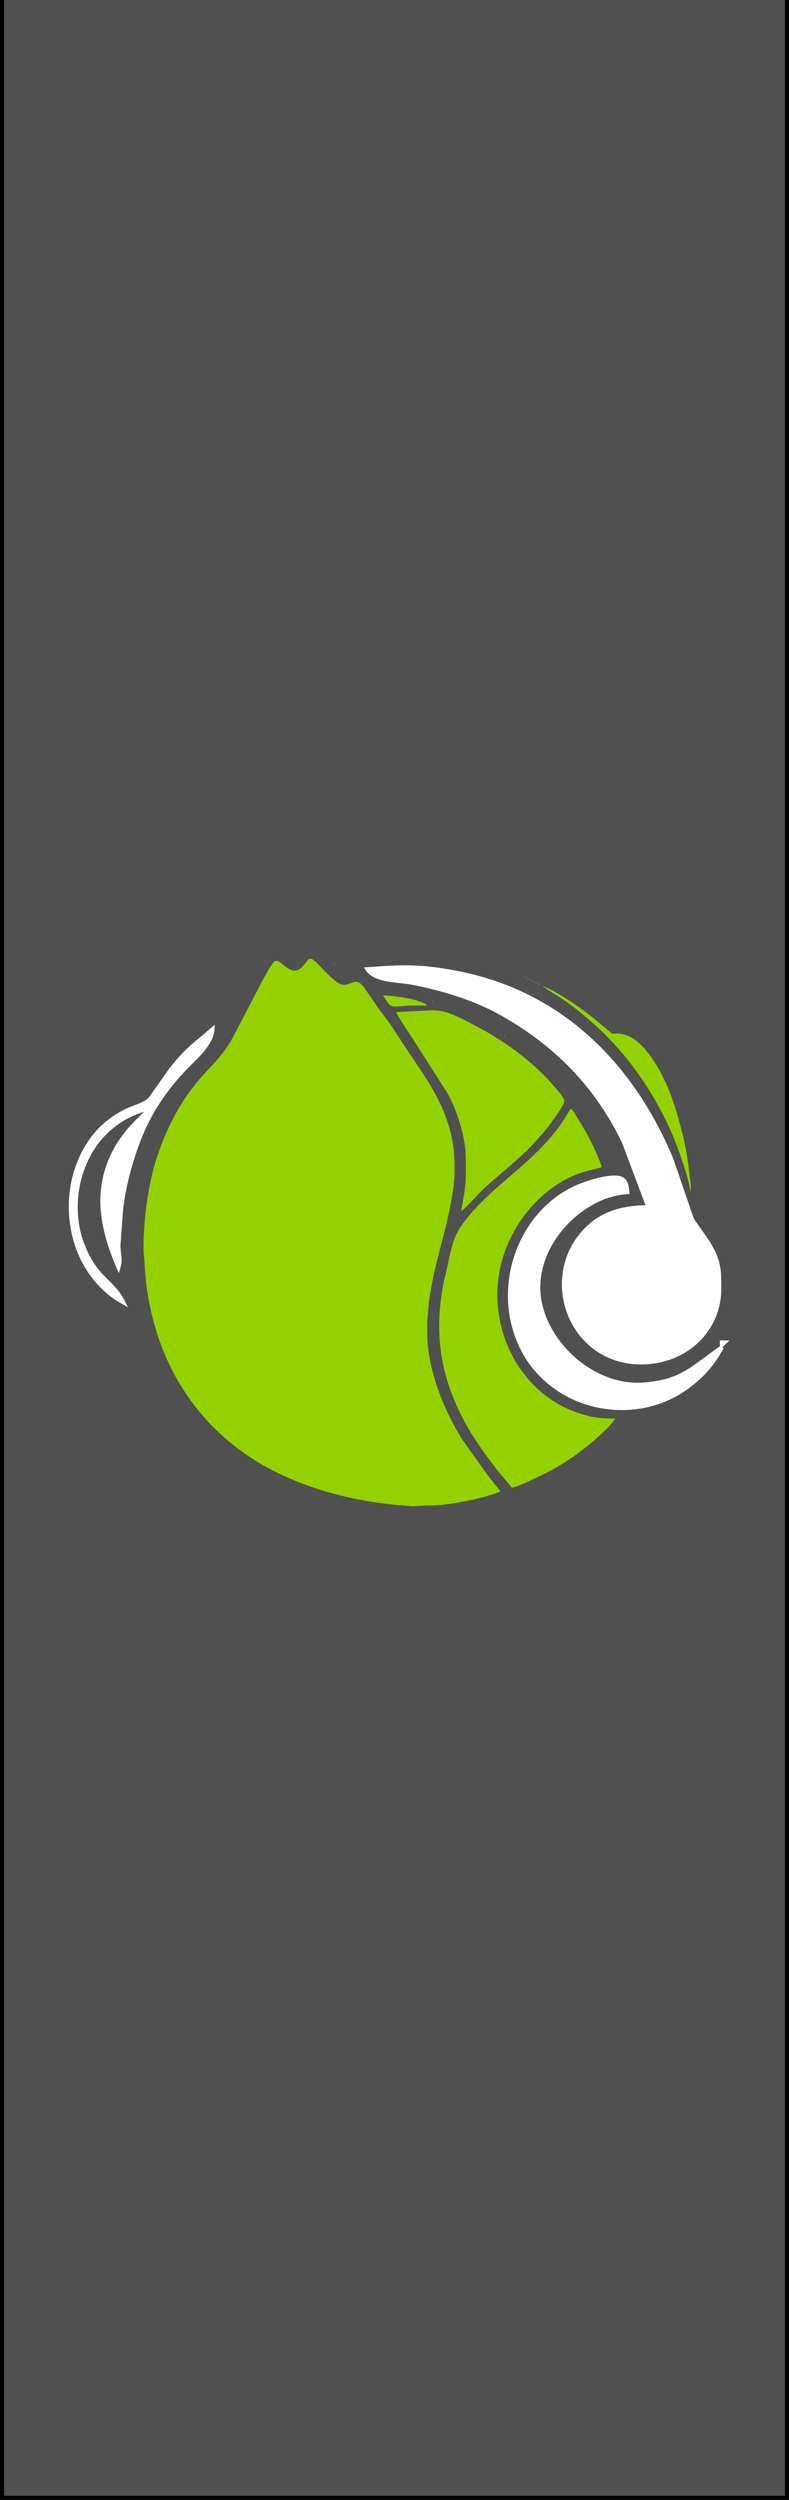 <?xml version="1.0" encoding="UTF-8" standalone="no"?>
<!-- Generator: Adobe Illustrator 16.0.4, SVG Export Plug-In . SVG Version: 6.00 Build 0)  -->

<svg
   xmlns:dc="http://purl.org/dc/elements/1.1/"
   xmlns:cc="http://creativecommons.org/ns#"
   xmlns:rdf="http://www.w3.org/1999/02/22-rdf-syntax-ns#"
   xmlns:svg="http://www.w3.org/2000/svg"
   xmlns="http://www.w3.org/2000/svg"
   xmlns:sodipodi="http://sodipodi.sourceforge.net/DTD/sodipodi-0.dtd"
   xmlns:inkscape="http://www.inkscape.org/namespaces/inkscape"
   version="1.1"
   id="svg11003"
   sodipodi:docname="CabbageRack.svg"
   inkscape:version="0.92.3 (2405546, 2018-03-11)"
   x="0px"
   y="0px"
   width="120"
   height="380"
   viewBox="0 0 120 380"
   enable-background="new 0 0 311.613 380"
   xml:space="preserve"><rect x="0" y="0" width="120" height="380" fill="#808080" stroke="none"/><defs
   id="defs9" />
<sodipodi:namedview
   units="px"
   fit-margin-left="0"
   fit-margin-top="0"
   showgrid="false"
   inkscape:cy="361.33377"
   inkscape:cx="81.601507"
   inkscape:zoom="0.49497475"
   borderopacity="1.0"
   bordercolor="#666666"
   pagecolor="#ffffff"
   id="base"
   inkscape:window-maximized="0"
   inkscape:window-y="0"
   inkscape:window-x="0"
   inkscape:window-height="810"
   inkscape:window-width="1440"
   inkscape:current-layer="svg11003"
   inkscape:document-units="mm"
   inkscape:pageopacity="0.0"
   fit-margin-right="0"
   fit-margin-bottom="0"
   inkscape:pageshadow="2">
	</sodipodi:namedview>
<rect
   stroke-miterlimit="10"
   width="119.382"
   height="380.381"
   id="rect3"
   x="0.31"
   y="-0.69"
   style="fill:#505050;stroke:#000000;stroke-width:0.619;stroke-miterlimit:10" />
<sodipodi:namedview
   gridtolerance="10"
   guidetolerance="10"
   objecttolerance="10"
   showgrid="false"
   inkscape:cy="105.04866"
   inkscape:cx="-236.72085"
   inkscape:zoom="0.536391"
   borderopacity="1"
   bordercolor="#666666"
   pagecolor="#ffffff"
   id="namedview5"
   inkscape:window-maximized="1"
   inkscape:window-y="0"
   inkscape:window-x="0"
   inkscape:window-height="744"
   inkscape:window-width="1366"
   inkscape:current-layer="svg2"
   inkscape:pageopacity="0"
   inkscape:pageshadow="2">
	</sodipodi:namedview>
<path
   id="Selection__x23_1"
   inkscape:export-ydpi="90"
   inkscape:export-xdpi="90"
   inkscape:export-filename="/home/rory/sourcecode/cabbageaudio/cabbage/Images/CabbageLogo3.png"
   inkscape:connector-curvature="0"
   d="m 69.459,147.877 c 16.064,3.08 26.793,14.26 32.663,28.386 l 3.135,9.138 2.396,3.427 c 1.705,2.765 1.773,4.143 1.737,7.235 -0.084,6.499 -5.599,11.29 -12.378,11.027 -9.915,-0.38 -14.363,-11.761 -8.869,-19.022 2.616,-3.461 6.197,-4.558 10.466,-4.569 l -3.718,-9.9 c -4.073,-8.48 -10.234,-14.85 -18.644,-19.571 -4.033,-2.262 -9,-3.774 -13.577,-4.646 -2.152,-0.411 -5.551,-0.236 -6.788,-2.056 5.382,-0.415 8.165,-0.488 13.576,0.552 z m -41.117,14.297 c -2.328,2.357 -4.337,5.095 -5.854,7.996 -1.949,3.724 -3.65,9.554 -4.073,13.707 l -0.396,5.331 c -0.04,1.355 0.399,2.075 0,3.427 -2.728,-6.367 -3.762,-12.436 0,-18.658 1.705,-2.566 2.951,-3.644 5.119,-5.711 -2.4,0.765 -3.957,1.279 -5.974,2.864 -5.422,4.257 -7.008,12.375 -4.476,18.459 2.029,4.893 4.44,5.118 6.058,8.377 -8.929,-4.973 -10.418,-18.041 -4.185,-25.512 1.254,-1.504 2.799,-2.68 4.584,-3.567 1.23,-0.613 2.807,-0.922 3.742,-1.877 l 3.142,-4.455 c 2.655,-3.317 3.294,-3.465 6.293,-6.093 -0.108,2.129 -2.52,4.234 -3.981,5.711 z m 76.639,48.311 c -7.355,5.776 -18.372,4.321 -23.97,-3.001 -3.218,-4.203 -4.141,-9.835 -2.963,-14.849 1.222,-5.194 4.624,-9.965 9.779,-12.223 1.33,-0.583 5.646,-2.056 6.892,-1.108 0.611,0.464 0.611,1.241 0.695,1.907 -2.32,0.198 -4.025,0.792 -5.99,1.999 -4.353,2.669 -7.555,7.436 -7.555,12.47 0,7.611 7.811,15.341 15.941,14.781 6.002,-0.415 7.551,-2.635 11.979,-5.643 -1.329,2.356 -2.623,3.951 -4.807,5.665 z m 5.207,-6.428 -0.399,0.38 v -0.38 z"
   style="fill:#ffffff;stroke:#ffffff;stroke-width:0.61" />
<path
   id="Selection__x23_1-1"
   inkscape:export-ydpi="90"
   inkscape:export-xdpi="90"
   inkscape:export-filename="/home/rory/sourcecode/cabbageaudio/cabbage/Images/CabbageLogo3.png"
   inkscape:connector-curvature="0"
   d="m 65.695,228.839 h -0.857 l -2.144,0.137 -1.143,-0.124 c -8.425,-0.575 -17.66,-3.127 -24.574,-8.073 -9.598,-6.861 -14.5,-17.439 -15.007,-29.009 l -0.137,-1.562 c -0.051,-4.421 0.644,-10.146 2.05,-14.345 1.292,-3.853 3.003,-7.419 5.506,-10.651 2.47,-3.192 4.396,-4.262 6.409,-8.238 l 4.206,-8.095 c 0.324,-0.528 1.336,-2.497 1.734,-2.737 0.406,-0.246 0.78,0.089 1.096,0.325 0.509,0.378 1.206,1.01 1.857,1.071 0.753,0.069 1.303,-0.53 1.709,-1.074 0.248,-0.331 0.509,-0.868 1.012,-0.686 0.316,0.114 0.883,0.717 1.137,0.97 0.766,0.76 2.447,2.672 3.429,2.902 0.779,0.184 1.462,-0.3 1.999,-0.393 0.802,-0.139 1.335,0.771 1.736,1.327 l 1.756,2.556 1.891,2.556 2.81,4.261 c 2.557,3.813 4.891,7.018 6.178,11.504 0.769,2.679 0.807,4.51 0.776,7.243 -0.019,1.503 -0.6,4.576 -0.94,6.107 -1.071,4.825 -2.708,9.531 -3.073,14.487 l -0.13,1.42 v 1.989 c 0.009,5.357 2.522,11.72 5.385,16.191 l 3.742,5.255 2.017,2.556 c -2.36,1.03 -7.839,2.1 -10.429,2.131 z m -14.716,-82.375 -0.143,0.142 v -0.142 z m 28.861,1.989 -0.144,0.142 v -0.142 z m 0.285,0.142 -0.143,0.142 v -0.142 z m 0.286,0.142 -0.143,0.142 v -0.142 z m 0.286,0.142 -0.143,0.142 v -0.142 z m 0.286,0.142 -0.143,0.142 v -0.142 z m 0.286,0.142 -0.143,0.142 v -0.142 z m 0.286,0.142 -0.143,0.142 v -0.142 z m 0.286,0.142 -0.143,0.142 v -0.142 z m 0.286,0.142 -0.143,0.142 v -0.142 z m 8.001,5.065 2.918,2.436 c 0.231,0.062 0.55,0.026 0.797,0 2.229,0.07 3.879,1.761 5.082,3.435 2.51,3.492 3.795,7.532 4.829,11.646 0.528,2.097 0.884,4.243 1.113,6.391 0.07,0.65 0.327,1.993 0.12,2.556 -0.139,-1.641 -1.38,-5.184 -1.993,-6.817 -2.552,-6.805 -7.017,-13.563 -12.437,-18.439 -1.587,-1.427 -3.236,-2.788 -5,-3.998 -0.777,-0.533 -2.44,-1.434 -3.001,-1.991 2.529,1.083 5.404,3.086 7.572,4.78 z m -26.575,-2.508 c 0.507,0.192 1.091,0.277 1.429,0.709 h -2.858 c -0.694,0.01 -2.121,0.32 -2.689,0 -0.418,-0.239 -0.927,-1.132 -1.169,-1.561 1.329,0.061 4.078,0.396 5.287,0.852 z m 2.286,0 -0.143,0.142 v -0.142 z m -0.143,1.42 c 2.186,0.003 3.666,0.864 5.572,1.811 3.421,1.701 6.693,3.792 9.572,6.306 1.604,1.403 2.5,2.319 3.869,3.955 0.315,0.377 1.086,1.223 1.104,1.704 0.013,0.391 -0.453,1.088 -0.667,1.42 -0.73,1.126 -1.529,2.237 -2.39,3.267 -3.069,3.674 -5.632,5.462 -9.06,8.546 -0.883,0.794 -2.899,3.152 -3.572,3.527 0.31,-1.689 0.711,-3.543 0.714,-5.255 v -2.84 c -0.005,-3.1 -1.282,-7.086 -2.759,-9.8 l -5.625,-8.806 c -0.53,-0.835 -1.899,-2.798 -2.189,-3.55 z m 10.715,3.693 -0.143,0.142 v -0.142 z m 0.428,0.284 -0.143,0.142 v -0.142 z m 10.144,11.078 c 1.789,2.667 3.513,5.772 4.572,8.806 -2.131,0.561 -3.209,0.68 -5.286,1.741 -4.618,2.358 -8.149,6.868 -9.712,11.751 -3.046,9.518 1.729,20.709 11.568,23.928 2.035,0.666 3.321,0.785 5.429,0.785 -0.716,1.217 -2.592,2.809 -3.715,3.751 -2.735,2.294 -5.332,3.903 -8.573,5.383 -1.106,0.504 -2.237,1.099 -3.429,1.376 l -2.226,-2.699 c -1.844,-2.35 -3.74,-5.028 -5.135,-7.669 -3.822,-7.248 -4.593,-14.371 -2.659,-22.298 0.548,-2.247 0.903,-5.046 2.21,-6.959 4.553,-6.662 12.464,-10.087 16.668,-17.895 z"
   style="fill:#93d200;stroke:#000000;stroke-width:0.223;stroke-opacity:0" />
</svg>